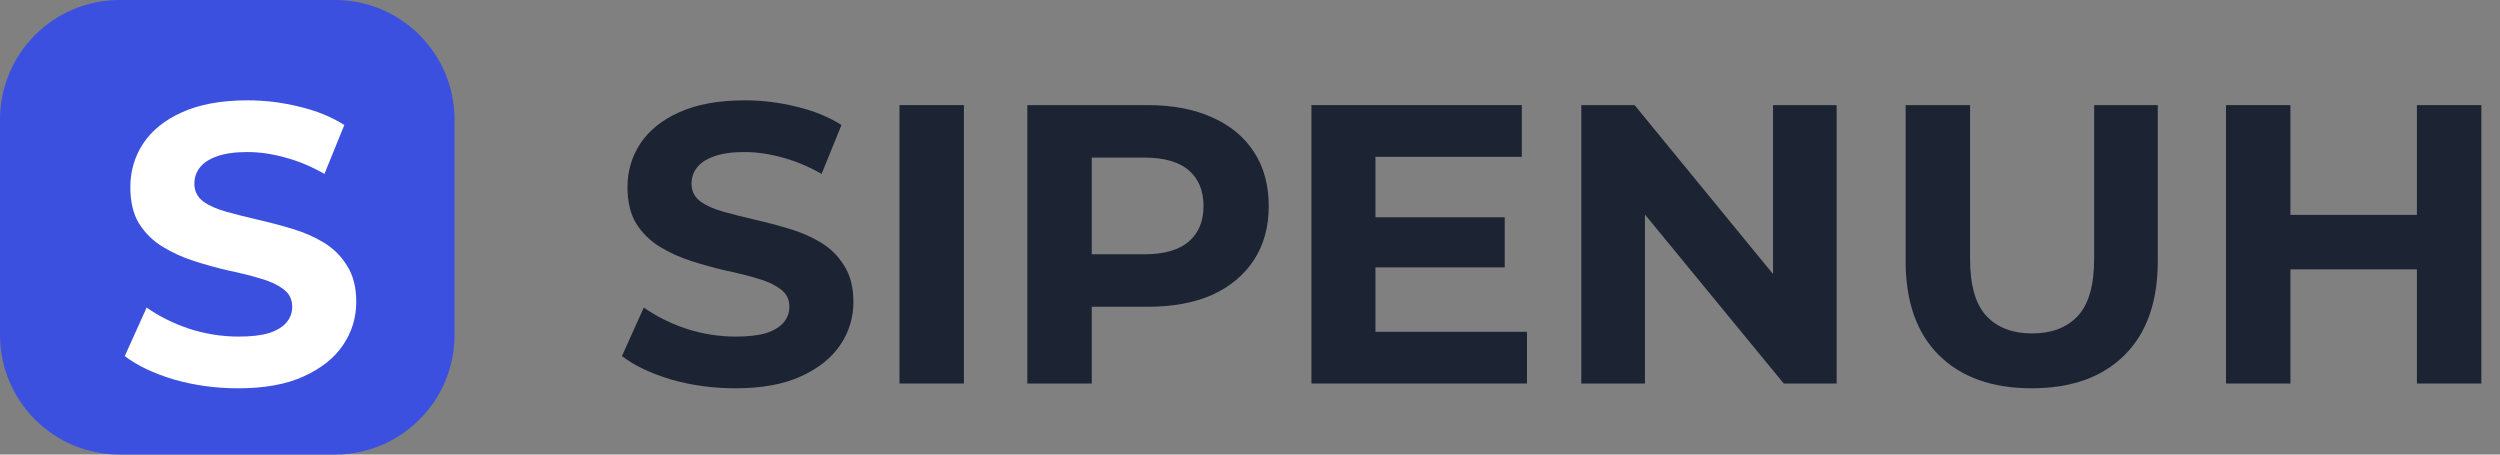 <svg width="176" height="32" viewBox="0 0 176 32" fill="none" xmlns="http://www.w3.org/2000/svg">
<rect x="0" y="0" width="176" height="32" fill="#808080" stroke="none"/>
<path d="M0 8.421C0 3.77 3.77 0 8.421 0H23.579C28.23 0 32 3.77 32 8.421V23.579C32 28.23 28.23 32 23.579 32H8.421C3.77 32 0 28.23 0 23.579V8.421Z" fill="#3C50E0"/>
<path d="M170.151 7.4H174.687V27H170.151V7.4ZM161.247 27H156.711V7.4H161.247V27ZM170.487 18.964H160.911V15.128H170.487V18.964Z" fill="#1C2434"/>
<path d="M143.032 27.336C140.251 27.336 138.076 26.561 136.508 25.012C134.94 23.463 134.156 21.251 134.156 18.376V7.4H138.692V18.208C138.692 20.075 139.075 21.419 139.84 22.24C140.605 23.061 141.679 23.472 143.06 23.472C144.441 23.472 145.515 23.061 146.28 22.24C147.045 21.419 147.428 20.075 147.428 18.208V7.4H151.908V18.376C151.908 21.251 151.124 23.463 149.556 25.012C147.988 26.561 145.813 27.336 143.032 27.336Z" fill="#1C2434"/>
<path d="M111.324 27V7.4H115.076L126.64 21.512H124.82V7.4H129.3V27H125.576L113.984 12.888H115.804V27H111.324Z" fill="#1C2434"/>
<path d="M96.496 15.296H105.932V18.824H96.496V15.296ZM96.832 23.36H107.5V27H92.324V7.4H107.136V11.04H96.832V23.36Z" fill="#1C2434"/>
<path d="M72.324 27V7.4H80.808C82.563 7.4 84.075 7.689 85.344 8.268C86.613 8.828 87.593 9.64 88.284 10.704C88.975 11.768 89.32 13.037 89.32 14.512C89.32 15.968 88.975 17.228 88.284 18.292C87.593 19.356 86.613 20.177 85.344 20.756C84.075 21.316 82.563 21.596 80.808 21.596H74.844L76.86 19.552V27H72.324ZM76.86 20.056L74.844 17.9H80.556C81.956 17.9 83.001 17.601 83.692 17.004C84.383 16.407 84.728 15.576 84.728 14.512C84.728 13.429 84.383 12.589 83.692 11.992C83.001 11.395 81.956 11.096 80.556 11.096H74.844L76.86 8.94V20.056Z" fill="#1C2434"/>
<path d="M63.324 27V7.4H67.86V27H63.324Z" fill="#1C2434"/>
<path d="M51.764 27.336C50.196 27.336 48.693 27.131 47.256 26.72C45.819 26.291 44.661 25.74 43.784 25.068L45.324 21.652C46.164 22.249 47.153 22.744 48.292 23.136C49.449 23.509 50.616 23.696 51.792 23.696C52.688 23.696 53.407 23.612 53.948 23.444C54.508 23.257 54.919 23.005 55.18 22.688C55.441 22.371 55.572 22.007 55.572 21.596C55.572 21.073 55.367 20.663 54.956 20.364C54.545 20.047 54.004 19.795 53.332 19.608C52.66 19.403 51.913 19.216 51.092 19.048C50.289 18.861 49.477 18.637 48.656 18.376C47.853 18.115 47.116 17.779 46.444 17.368C45.772 16.957 45.221 16.416 44.792 15.744C44.381 15.072 44.176 14.213 44.176 13.168C44.176 12.048 44.475 11.031 45.072 10.116C45.688 9.183 46.603 8.445 47.816 7.904C49.048 7.344 50.588 7.064 52.436 7.064C53.668 7.064 54.881 7.213 56.076 7.512C57.271 7.792 58.325 8.221 59.24 8.8L57.84 12.244C56.925 11.721 56.011 11.339 55.096 11.096C54.181 10.835 53.285 10.704 52.408 10.704C51.531 10.704 50.812 10.807 50.252 11.012C49.692 11.217 49.291 11.488 49.048 11.824C48.805 12.141 48.684 12.515 48.684 12.944C48.684 13.448 48.889 13.859 49.3 14.176C49.711 14.475 50.252 14.717 50.924 14.904C51.596 15.091 52.333 15.277 53.136 15.464C53.957 15.651 54.769 15.865 55.572 16.108C56.393 16.351 57.14 16.677 57.812 17.088C58.484 17.499 59.025 18.04 59.436 18.712C59.865 19.384 60.08 20.233 60.08 21.26C60.08 22.361 59.772 23.369 59.156 24.284C58.54 25.199 57.616 25.936 56.384 26.496C55.171 27.056 53.631 27.336 51.764 27.336Z" fill="#1C2434"/>
<path d="M16.764 27.336C15.196 27.336 13.693 27.131 12.256 26.72C10.819 26.291 9.661 25.74 8.784 25.068L10.324 21.652C11.164 22.249 12.153 22.744 13.292 23.136C14.449 23.509 15.616 23.696 16.792 23.696C17.688 23.696 18.407 23.612 18.948 23.444C19.508 23.257 19.919 23.005 20.18 22.688C20.441 22.371 20.572 22.007 20.572 21.596C20.572 21.073 20.367 20.663 19.956 20.364C19.545 20.047 19.004 19.795 18.332 19.608C17.66 19.403 16.913 19.216 16.092 19.048C15.289 18.861 14.477 18.637 13.656 18.376C12.853 18.115 12.116 17.779 11.444 17.368C10.772 16.957 10.221 16.416 9.792 15.744C9.381 15.072 9.176 14.213 9.176 13.168C9.176 12.048 9.475 11.031 10.072 10.116C10.688 9.183 11.603 8.445 12.816 7.904C14.048 7.344 15.588 7.064 17.436 7.064C18.668 7.064 19.881 7.213 21.076 7.512C22.271 7.792 23.325 8.221 24.24 8.8L22.84 12.244C21.925 11.721 21.011 11.339 20.096 11.096C19.181 10.835 18.285 10.704 17.408 10.704C16.531 10.704 15.812 10.807 15.252 11.012C14.692 11.217 14.291 11.488 14.048 11.824C13.805 12.141 13.684 12.515 13.684 12.944C13.684 13.448 13.889 13.859 14.3 14.176C14.711 14.475 15.252 14.717 15.924 14.904C16.596 15.091 17.333 15.277 18.136 15.464C18.957 15.651 19.769 15.865 20.572 16.108C21.393 16.351 22.14 16.677 22.812 17.088C23.484 17.499 24.025 18.04 24.436 18.712C24.865 19.384 25.08 20.233 25.08 21.26C25.08 22.361 24.772 23.369 24.156 24.284C23.54 25.199 22.616 25.936 21.384 26.496C20.171 27.056 18.631 27.336 16.764 27.336Z" fill="white"/>
</svg>
